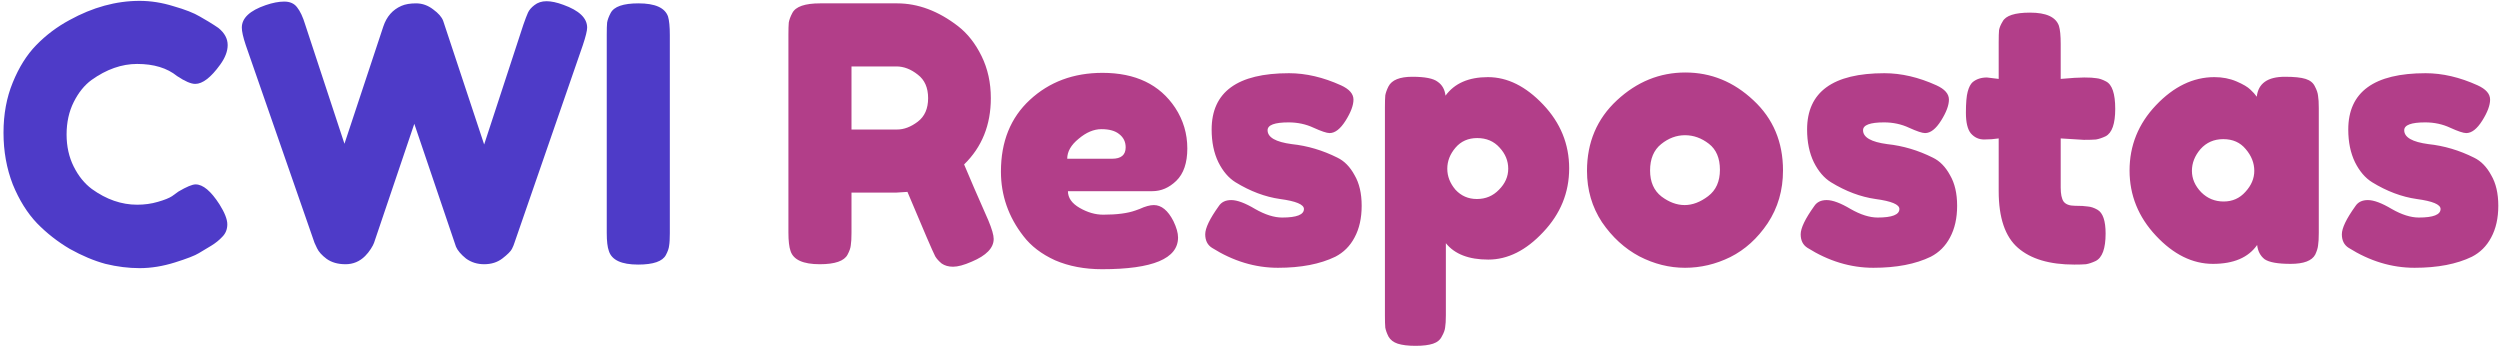 <svg width="463" height="65" viewBox="0 0 463 65" fill="none" xmlns="http://www.w3.org/2000/svg">
<path d="M31.868 36.328L33.056 35.47C34.552 34.59 35.608 34.15 36.224 34.15C37.588 34.15 39.062 35.382 40.646 37.846C41.614 39.386 42.098 40.618 42.098 41.542C42.098 42.466 41.79 43.236 41.174 43.852C40.602 44.468 39.92 45.018 39.128 45.502C38.336 45.986 37.566 46.448 36.818 46.888C36.114 47.328 34.64 47.9 32.396 48.604C30.152 49.308 27.974 49.66 25.862 49.66C23.794 49.66 21.682 49.396 19.526 48.868C17.414 48.296 15.214 47.372 12.926 46.096C10.682 44.776 8.658 43.192 6.854 41.344C5.05 39.452 3.554 37.054 2.366 34.15C1.222 31.202 0.65 28.012 0.65 24.58C0.65 21.148 1.222 18.046 2.366 15.274C3.51 12.458 4.962 10.148 6.722 8.344C8.526 6.496 10.572 4.956 12.86 3.724C17.172 1.348 21.506 0.16 25.862 0.16C27.93 0.16 30.02 0.49 32.132 1.15C34.288 1.766 35.916 2.404 37.016 3.064L38.6 3.988C39.392 4.472 40.008 4.868 40.448 5.176C41.592 6.1 42.164 7.156 42.164 8.344C42.164 9.488 41.702 10.698 40.778 11.974C39.062 14.35 37.522 15.538 36.158 15.538C35.366 15.538 34.244 15.054 32.792 14.086C30.944 12.59 28.48 11.842 25.4 11.842C22.54 11.842 19.724 12.832 16.952 14.812C15.632 15.78 14.532 17.144 13.652 18.904C12.772 20.664 12.332 22.666 12.332 24.91C12.332 27.11 12.772 29.09 13.652 30.85C14.532 32.61 15.654 33.996 17.018 35.008C19.702 36.944 22.496 37.912 25.4 37.912C26.764 37.912 28.04 37.736 29.228 37.384C30.46 37.032 31.34 36.68 31.868 36.328ZM104.317 0.886C107.265 1.942 108.739 3.35 108.739 5.11C108.739 5.682 108.475 6.76 107.947 8.344L95.275 44.974C95.187 45.282 95.033 45.656 94.813 46.096C94.593 46.536 93.999 47.13 93.031 47.878C92.107 48.582 90.985 48.934 89.665 48.934C88.389 48.934 87.267 48.582 86.299 47.878C85.375 47.13 84.759 46.404 84.451 45.7L76.729 22.93C71.845 37.362 69.359 44.71 69.271 44.974C69.183 45.238 68.985 45.612 68.677 46.096C68.369 46.58 68.017 47.02 67.621 47.416C66.609 48.428 65.399 48.934 63.991 48.934C62.583 48.934 61.417 48.604 60.493 47.944C59.613 47.284 59.019 46.624 58.711 45.964L58.249 44.974L45.511 8.344C45.027 6.892 44.785 5.814 44.785 5.11C44.785 3.35 46.259 1.964 49.207 0.952C50.483 0.512 51.627 0.292 52.639 0.292C53.695 0.292 54.487 0.644 55.015 1.348C55.587 2.052 56.093 3.13 56.533 4.582L63.793 26.626L70.987 4.912C71.603 3.064 72.725 1.788 74.353 1.084C75.057 0.776 75.959 0.622 77.059 0.622C78.203 0.622 79.259 0.996 80.227 1.744C81.195 2.448 81.811 3.152 82.075 3.856L89.665 26.758L96.925 4.582C97.277 3.57 97.563 2.822 97.783 2.338C98.003 1.854 98.399 1.392 98.971 0.952C99.587 0.468 100.335 0.226 101.215 0.226C102.095 0.226 103.129 0.446 104.317 0.886ZM112.37 6.43C112.37 5.418 112.392 4.67 112.436 4.186C112.524 3.658 112.744 3.064 113.096 2.404C113.712 1.216 115.428 0.622 118.244 0.622C121.324 0.622 123.15 1.436 123.722 3.064C123.942 3.812 124.052 4.956 124.052 6.496V43.192C124.052 44.248 124.008 45.018 123.92 45.502C123.876 45.986 123.678 46.558 123.326 47.218C122.71 48.406 120.994 49 118.178 49C115.098 49 113.294 48.164 112.766 46.492C112.502 45.788 112.37 44.666 112.37 43.126V6.43Z" fill="#4E3BC8"/>
<path d="M183.041 40.816C183.701 42.4 184.031 43.544 184.031 44.248C184.031 45.92 182.667 47.328 179.939 48.472C178.531 49.088 177.387 49.396 176.507 49.396C175.671 49.396 174.967 49.198 174.395 48.802C173.867 48.362 173.471 47.922 173.207 47.482C172.767 46.646 171.051 42.664 168.059 35.536L166.013 35.668H157.697V43.126C157.697 44.138 157.653 44.908 157.565 45.436C157.521 45.92 157.323 46.492 156.971 47.152C156.355 48.34 154.639 48.934 151.823 48.934C148.743 48.934 146.939 48.12 146.411 46.492C146.147 45.744 146.015 44.6 146.015 43.06V6.43C146.015 5.418 146.037 4.67 146.081 4.186C146.169 3.658 146.389 3.064 146.741 2.404C147.357 1.216 149.073 0.622 151.889 0.622H166.145C170.017 0.622 173.779 2.03 177.431 4.846C179.191 6.21 180.643 8.058 181.787 10.39C182.931 12.722 183.503 15.318 183.503 18.178C183.503 23.15 181.853 27.242 178.553 30.454C179.521 32.786 181.017 36.24 183.041 40.816ZM157.697 23.986H166.145C167.421 23.986 168.697 23.502 169.973 22.534C171.249 21.566 171.887 20.114 171.887 18.178C171.887 16.242 171.249 14.79 169.973 13.822C168.697 12.81 167.377 12.304 166.013 12.304H157.697V23.986ZM219.891 27.484C219.891 30.168 219.209 32.17 217.845 33.49C216.525 34.766 215.051 35.404 213.423 35.404H197.781C197.781 36.636 198.507 37.67 199.959 38.506C201.411 39.342 202.863 39.76 204.315 39.76C206.867 39.76 208.869 39.496 210.321 38.968L211.047 38.704C212.103 38.22 212.983 37.978 213.687 37.978C215.095 37.978 216.305 38.968 217.317 40.948C217.889 42.136 218.175 43.148 218.175 43.984C218.175 47.9 213.489 49.858 204.117 49.858C200.861 49.858 197.957 49.308 195.405 48.208C192.897 47.064 190.939 45.568 189.531 43.72C186.759 40.156 185.373 36.174 185.373 31.774C185.373 26.23 187.155 21.808 190.719 18.508C194.327 15.164 198.815 13.492 204.183 13.492C210.299 13.492 214.787 15.648 217.647 19.96C219.143 22.248 219.891 24.756 219.891 27.484ZM205.965 29.398C207.637 29.398 208.473 28.694 208.473 27.286C208.473 26.274 208.077 25.46 207.285 24.844C206.537 24.228 205.437 23.92 203.985 23.92C202.577 23.92 201.169 24.514 199.761 25.702C198.353 26.846 197.649 28.078 197.649 29.398H205.965ZM224.461 45.898C223.625 45.37 223.207 44.534 223.207 43.39C223.207 42.246 224.043 40.508 225.715 38.176C226.199 37.428 226.969 37.054 228.025 37.054C229.125 37.054 230.599 37.604 232.447 38.704C234.295 39.76 235.967 40.288 237.463 40.288C240.147 40.288 241.489 39.76 241.489 38.704C241.489 37.868 240.015 37.252 237.067 36.856C234.295 36.46 231.545 35.426 228.817 33.754C227.541 32.962 226.485 31.73 225.649 30.058C224.813 28.342 224.395 26.318 224.395 23.986C224.395 17.034 229.169 13.558 238.717 13.558C241.841 13.558 245.053 14.306 248.353 15.802C249.893 16.506 250.663 17.386 250.663 18.442C250.663 19.498 250.179 20.796 249.211 22.336C248.243 23.876 247.253 24.646 246.241 24.646C245.713 24.646 244.723 24.316 243.271 23.656C241.863 22.996 240.323 22.666 238.651 22.666C236.055 22.666 234.757 23.15 234.757 24.118C234.757 25.438 236.253 26.296 239.245 26.692C242.149 27 244.965 27.836 247.693 29.2C248.969 29.816 250.025 30.894 250.861 32.434C251.741 33.93 252.181 35.822 252.181 38.11C252.181 40.398 251.741 42.356 250.861 43.984C250.025 45.568 248.837 46.756 247.297 47.548C244.481 48.912 240.939 49.594 236.671 49.594C232.447 49.594 228.377 48.362 224.461 45.898ZM256.488 58.438V19.894C256.488 18.882 256.51 18.134 256.554 17.65C256.642 17.166 256.84 16.616 257.148 16C257.764 14.812 259.238 14.218 261.57 14.218C263.902 14.218 265.464 14.526 266.256 15.142C267.092 15.714 267.576 16.572 267.708 17.716C269.38 15.428 271.998 14.284 275.562 14.284C279.17 14.284 282.58 15.978 285.792 19.366C289.004 22.754 290.61 26.692 290.61 31.18C290.61 35.668 289.004 39.606 285.792 42.994C282.624 46.382 279.236 48.076 275.628 48.076C272.02 48.076 269.402 47.064 267.774 45.04V58.372C267.774 59.384 267.73 60.132 267.642 60.616C267.598 61.1 267.4 61.65 267.048 62.266C266.74 62.926 266.19 63.388 265.398 63.652C264.606 63.916 263.528 64.048 262.164 64.048C260.8 64.048 259.7 63.916 258.864 63.652C258.072 63.388 257.5 62.948 257.148 62.332C256.84 61.716 256.642 61.166 256.554 60.682C256.51 60.198 256.488 59.45 256.488 58.438ZM269.556 27.352C268.544 28.54 268.038 29.838 268.038 31.246C268.038 32.654 268.544 33.952 269.556 35.14C270.612 36.284 271.932 36.856 273.516 36.856C275.144 36.856 276.508 36.284 277.608 35.14C278.752 33.996 279.324 32.698 279.324 31.246C279.324 29.794 278.796 28.496 277.74 27.352C276.684 26.164 275.298 25.57 273.582 25.57C271.91 25.57 270.568 26.164 269.556 27.352ZM293.912 31.642C293.912 26.362 295.76 22.006 299.456 18.574C303.152 15.142 307.376 13.426 312.128 13.426C316.88 13.426 321.082 15.142 324.734 18.574C328.386 21.962 330.212 26.296 330.212 31.576C330.212 35.228 329.266 38.484 327.374 41.344C325.482 44.16 323.172 46.25 320.444 47.614C317.76 48.934 314.966 49.594 312.062 49.594C309.158 49.594 306.342 48.89 303.614 47.482C300.886 46.03 298.576 43.918 296.684 41.146C294.836 38.33 293.912 35.162 293.912 31.642ZM307.706 36.394C309.114 37.45 310.544 37.978 311.996 37.978C313.448 37.978 314.9 37.428 316.352 36.328C317.804 35.228 318.53 33.6 318.53 31.444C318.53 29.288 317.848 27.682 316.484 26.626C315.12 25.57 313.646 25.042 312.062 25.042C310.478 25.042 309.004 25.592 307.64 26.692C306.276 27.792 305.594 29.42 305.594 31.576C305.594 33.688 306.298 35.294 307.706 36.394ZM334.74 45.898C333.904 45.37 333.486 44.534 333.486 43.39C333.486 42.246 334.322 40.508 335.994 38.176C336.478 37.428 337.248 37.054 338.304 37.054C339.404 37.054 340.878 37.604 342.726 38.704C344.574 39.76 346.246 40.288 347.742 40.288C350.426 40.288 351.768 39.76 351.768 38.704C351.768 37.868 350.294 37.252 347.346 36.856C344.574 36.46 341.824 35.426 339.096 33.754C337.82 32.962 336.764 31.73 335.928 30.058C335.092 28.342 334.674 26.318 334.674 23.986C334.674 17.034 339.448 13.558 348.996 13.558C352.12 13.558 355.332 14.306 358.632 15.802C360.172 16.506 360.942 17.386 360.942 18.442C360.942 19.498 360.458 20.796 359.49 22.336C358.522 23.876 357.532 24.646 356.52 24.646C355.992 24.646 355.002 24.316 353.55 23.656C352.142 22.996 350.602 22.666 348.93 22.666C346.334 22.666 345.036 23.15 345.036 24.118C345.036 25.438 346.532 26.296 349.524 26.692C352.428 27 355.244 27.836 357.972 29.2C359.248 29.816 360.304 30.894 361.14 32.434C362.02 33.93 362.46 35.822 362.46 38.11C362.46 40.398 362.02 42.356 361.14 43.984C360.304 45.568 359.116 46.756 357.576 47.548C354.76 48.912 351.218 49.594 346.95 49.594C342.726 49.594 338.656 48.362 334.74 45.898ZM385.932 25.9L381.642 25.636V34.744C381.642 35.932 381.818 36.79 382.17 37.318C382.566 37.846 383.27 38.11 384.282 38.11C385.338 38.11 386.13 38.154 386.658 38.242C387.23 38.286 387.824 38.484 388.44 38.836C389.452 39.408 389.958 40.882 389.958 43.258C389.958 46.03 389.342 47.724 388.11 48.34C387.45 48.648 386.856 48.846 386.328 48.934C385.844 48.978 385.118 49 384.15 49C379.574 49 376.098 47.966 373.722 45.898C371.346 43.83 370.158 40.332 370.158 35.404V25.636C369.322 25.768 368.42 25.834 367.452 25.834C366.484 25.834 365.67 25.46 365.01 24.712C364.394 23.964 364.086 22.688 364.086 20.884C364.086 19.08 364.196 17.782 364.416 16.99C364.636 16.154 364.944 15.56 365.34 15.208C366.044 14.636 366.924 14.35 367.98 14.35L370.158 14.614V7.816C370.158 6.804 370.18 6.056 370.224 5.572C370.312 5.088 370.532 4.56 370.884 3.988C371.456 2.888 373.15 2.338 375.966 2.338C378.958 2.338 380.74 3.152 381.312 4.78C381.532 5.484 381.642 6.606 381.642 8.146V14.614C383.578 14.438 385.03 14.35 385.998 14.35C387.01 14.35 387.758 14.394 388.242 14.482C388.77 14.526 389.364 14.724 390.024 15.076C391.168 15.648 391.74 17.342 391.74 20.158C391.74 22.93 391.146 24.624 389.958 25.24C389.298 25.548 388.704 25.746 388.176 25.834C387.692 25.878 386.944 25.9 385.932 25.9ZM417.956 17.914C418.22 15.45 419.958 14.218 423.17 14.218C424.886 14.218 426.162 14.35 426.998 14.614C427.834 14.878 428.406 15.34 428.714 16C429.066 16.66 429.264 17.254 429.308 17.782C429.396 18.266 429.44 19.014 429.44 20.026V43.126C429.44 44.138 429.396 44.908 429.308 45.436C429.264 45.92 429.088 46.492 428.78 47.152C428.164 48.296 426.646 48.868 424.226 48.868C421.85 48.868 420.244 48.582 419.408 48.01C418.616 47.394 418.154 46.514 418.022 45.37C416.394 47.702 413.666 48.868 409.838 48.868C406.054 48.868 402.534 47.13 399.278 43.654C396.022 40.178 394.394 36.152 394.394 31.576C394.394 26.956 396.022 22.93 399.278 19.498C402.578 16.022 406.186 14.284 410.102 14.284C411.598 14.284 412.962 14.548 414.194 15.076C415.426 15.604 416.284 16.11 416.768 16.594C417.252 17.034 417.648 17.474 417.956 17.914ZM405.944 31.642C405.944 33.094 406.516 34.414 407.66 35.602C408.804 36.746 410.19 37.318 411.818 37.318C413.446 37.318 414.788 36.724 415.844 35.536C416.944 34.348 417.494 33.05 417.494 31.642C417.494 30.19 416.966 28.848 415.91 27.616C414.898 26.384 413.512 25.768 411.752 25.768C410.036 25.768 408.628 26.384 407.528 27.616C406.472 28.848 405.944 30.19 405.944 31.642ZM434.965 45.898C434.129 45.37 433.711 44.534 433.711 43.39C433.711 42.246 434.547 40.508 436.219 38.176C436.703 37.428 437.473 37.054 438.529 37.054C439.629 37.054 441.103 37.604 442.951 38.704C444.799 39.76 446.471 40.288 447.967 40.288C450.651 40.288 451.993 39.76 451.993 38.704C451.993 37.868 450.519 37.252 447.571 36.856C444.799 36.46 442.049 35.426 439.321 33.754C438.045 32.962 436.989 31.73 436.153 30.058C435.317 28.342 434.899 26.318 434.899 23.986C434.899 17.034 439.673 13.558 449.221 13.558C452.345 13.558 455.557 14.306 458.857 15.802C460.397 16.506 461.167 17.386 461.167 18.442C461.167 19.498 460.683 20.796 459.715 22.336C458.747 23.876 457.757 24.646 456.745 24.646C456.217 24.646 455.227 24.316 453.775 23.656C452.367 22.996 450.827 22.666 449.155 22.666C446.559 22.666 445.261 23.15 445.261 24.118C445.261 25.438 446.757 26.296 449.749 26.692C452.653 27 455.469 27.836 458.197 29.2C459.473 29.816 460.529 30.894 461.365 32.434C462.245 33.93 462.685 35.822 462.685 38.11C462.685 40.398 462.245 42.356 461.365 43.984C460.529 45.568 459.341 46.756 457.801 47.548C454.985 48.912 451.443 49.594 447.175 49.594C442.951 49.594 438.881 48.362 434.965 45.898Z" fill="#B23E89"/>
</svg>

